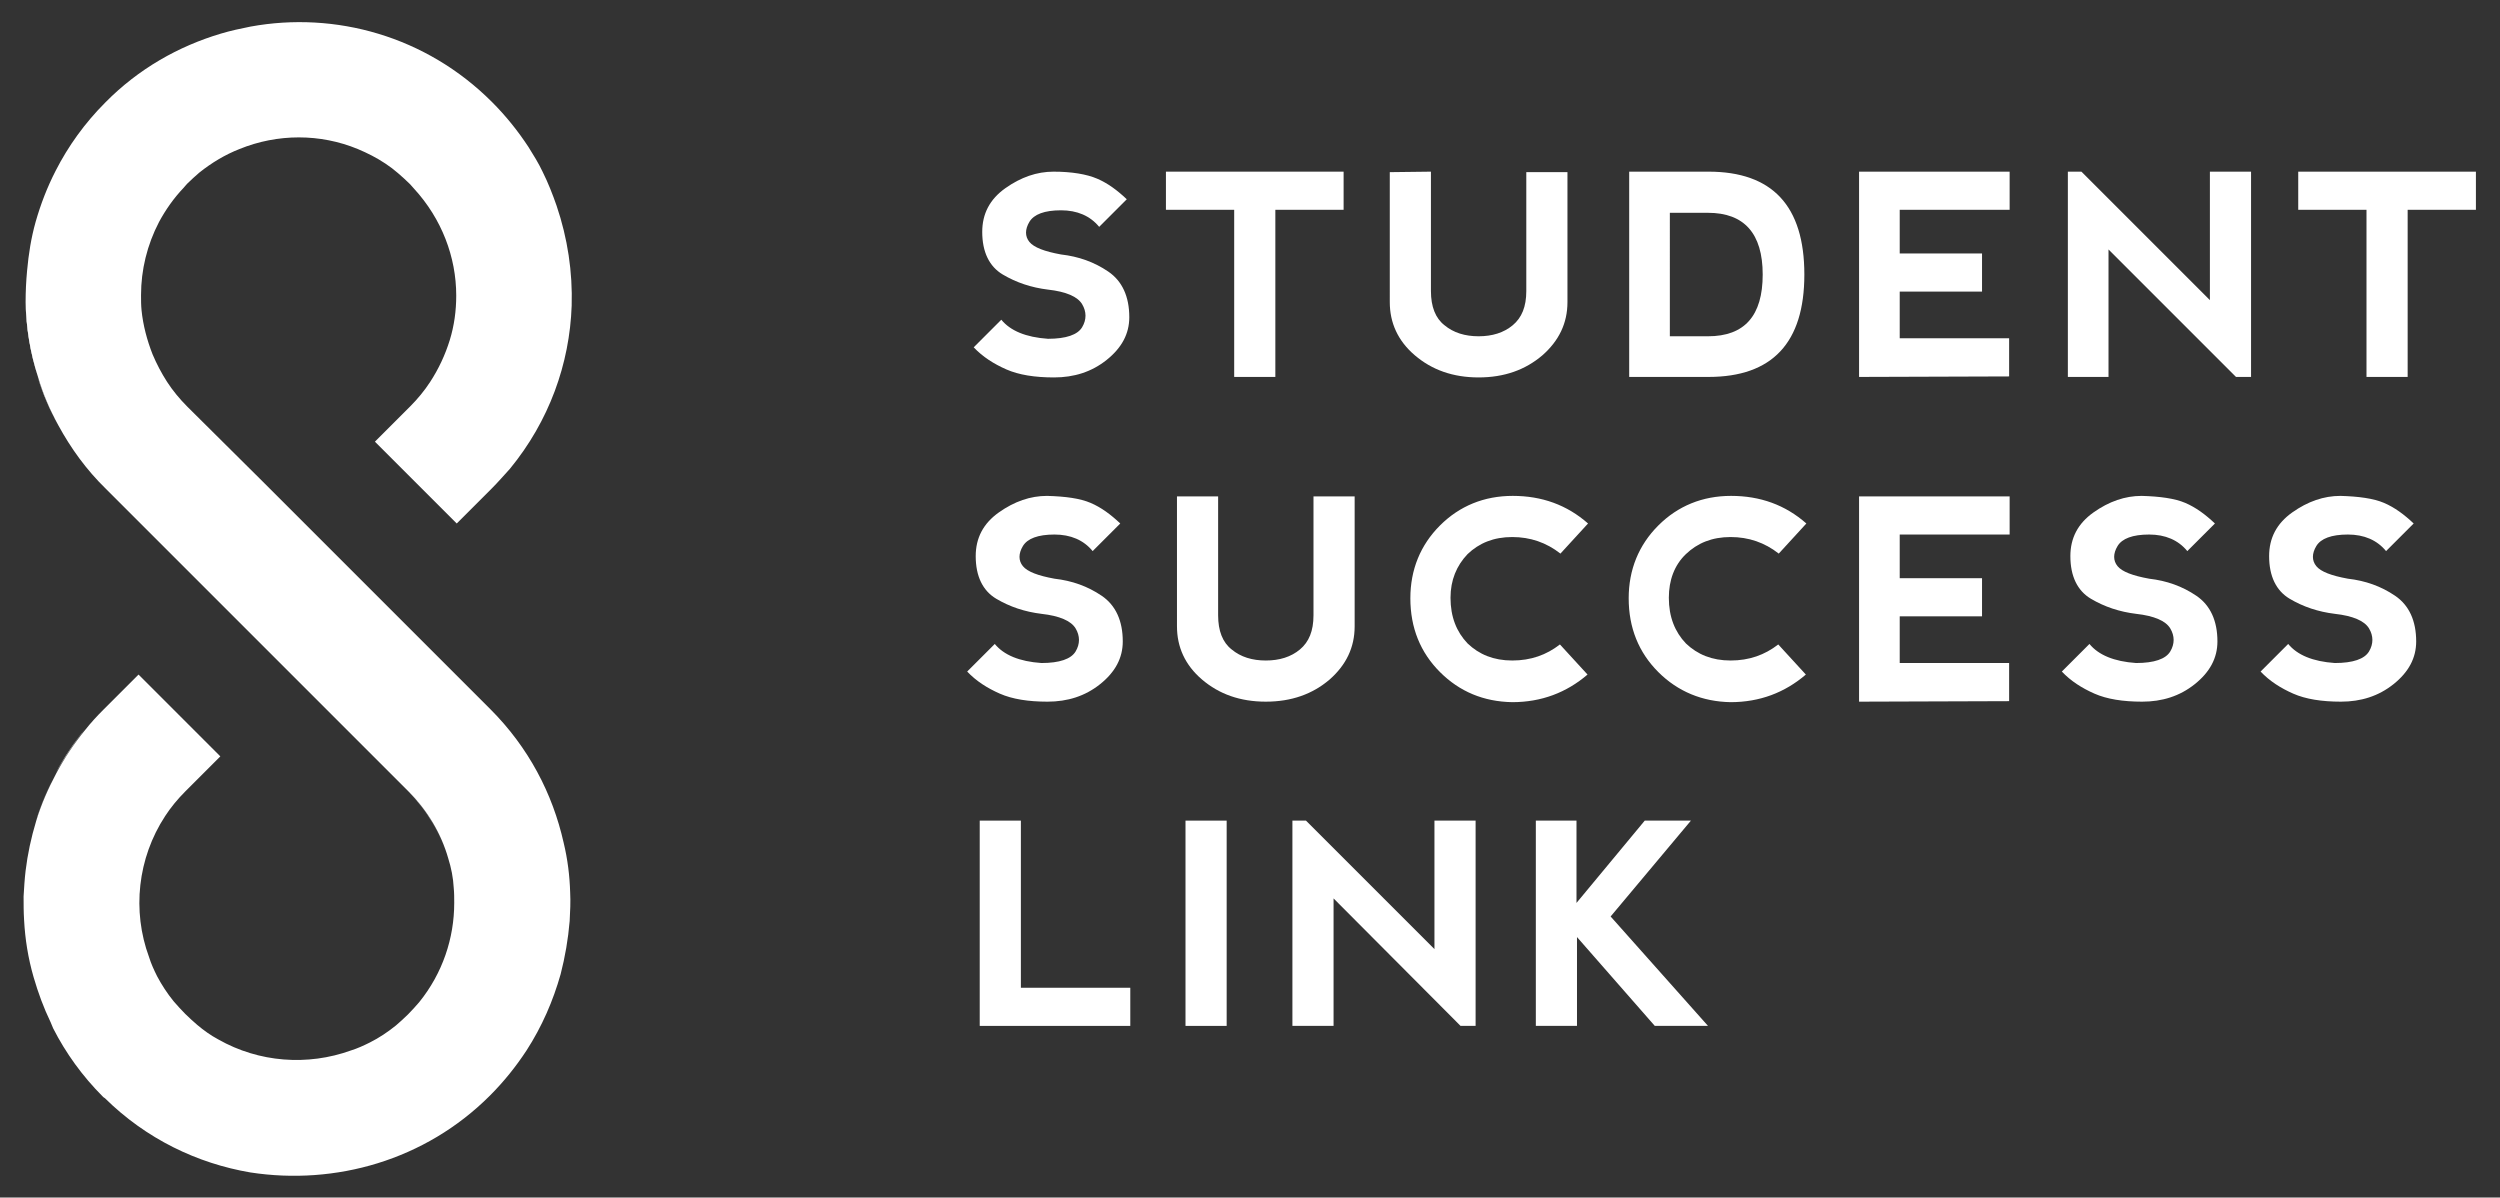<?xml version="1.0" encoding="utf-8"?>
<!-- Generator: Adobe Illustrator 20.1.0, SVG Export Plug-In . SVG Version: 6.00 Build 0)  -->
<svg version="1.1" id="Layer_1" xmlns="http://www.w3.org/2000/svg" xmlns:xlink="http://www.w3.org/1999/xlink" x="0px" y="0px"
	 viewBox="0 0 498.1 238.6" style="enable-background:new 0 0 498.1 238.6;" xml:space="preserve">
<rect x="0" y="0" width="498.1" height="238.6" fill="#333333" stroke="none"/>
<style type="text/css">
	.st0{fill:#FFFFFF;}
</style>
<g>
	<g>
		<path class="st0" d="M218.6,35.6c2.1,0.9,4,2.3,5.9,4.1l-5.5,5.5c-1.8-2.2-4.4-3.3-7.6-3.3c-3.3,0-5.4,0.8-6.3,2.3s-0.9,2.9,0,4
			s3,1.9,6.3,2.5c3.5,0.4,6.6,1.5,9.4,3.4s4.2,5,4.2,9.1c0,3.3-1.5,6.1-4.5,8.5s-6.5,3.5-10.5,3.5c-3.8,0-7-0.5-9.5-1.6
			s-4.7-2.5-6.5-4.4l5.5-5.5c1.8,2.2,4.9,3.5,9.3,3.8c3.6,0,5.9-0.8,6.8-2.3s0.9-3.1,0-4.6s-3.2-2.5-6.8-2.9c-3.3-0.4-6.3-1.4-9-3
			s-4.1-4.5-4.1-8.5c0-3.6,1.5-6.5,4.6-8.7s6.3-3.3,9.6-3.3C213.5,34.2,216.5,34.7,218.6,35.6z"/>
		<path class="st0" d="M267.7,34.2v7.6h-13.6v33.3h-8.2V41.8h-13.6v-7.6H267.7z"/>
		<path class="st0" d="M285.1,34.2V58c0,3.1,0.9,5.4,2.7,6.8c1.8,1.5,4.1,2.2,6.8,2.2c2.7,0,5-0.7,6.8-2.2s2.7-3.7,2.7-6.8V34.3h8.2
			v25.9c0,4.2-1.7,7.7-5,10.6c-3.4,2.9-7.6,4.4-12.7,4.4s-9.3-1.5-12.7-4.4c-3.4-2.9-5-6.5-5-10.6V34.3L285.1,34.2L285.1,34.2z"/>
		<path class="st0" d="M324.6,75.1V34.2h15.8c12.7,0,19.1,6.8,19.1,20.5c0,13.6-6.4,20.4-19.1,20.4H324.6z M340.3,67
			c7.3,0,10.9-4.1,10.9-12.3c0-8.2-3.7-12.3-10.9-12.3h-7.6V67H340.3z"/>
		<path class="st0" d="M370.4,75.1V34.2h30v7.6h-21.9v8.7h16.4v7.6h-16.4v9.3h21.8V75L370.4,75.1L370.4,75.1z"/>
		<path class="st0" d="M412,75.1V34.2h2.7l25.6,25.6V34.2h8.2v40.9h-3l-25.4-25.4v25.4H412z"/>
		<path class="st0" d="M493.3,34.2v7.6h-13.6v33.3h-8.2V41.8h-13.6v-7.6H493.3z"/>
		<path class="st0" d="M217.3,100.2c2.1,0.9,4,2.3,5.9,4.1l-5.5,5.5c-1.8-2.2-4.4-3.3-7.6-3.3c-3.3,0-5.4,0.8-6.3,2.3s-0.9,2.9,0,4
			s3,1.9,6.3,2.5c3.5,0.4,6.6,1.5,9.4,3.4s4.2,5,4.2,9.1c0,3.3-1.5,6.1-4.5,8.5s-6.5,3.5-10.5,3.5c-3.8,0-7-0.5-9.5-1.6
			s-4.7-2.5-6.5-4.4l5.5-5.5c1.8,2.2,4.9,3.5,9.3,3.8c3.6,0,5.9-0.8,6.8-2.3s0.9-3.1,0-4.6s-3.2-2.5-6.8-2.9c-3.3-0.4-6.3-1.4-9-3
			s-4.1-4.5-4.1-8.5c0-3.6,1.5-6.5,4.6-8.7s6.3-3.3,9.6-3.3C212.3,98.9,215.2,99.3,217.3,100.2z"/>
		<path class="st0" d="M242.7,98.9v23.7c0,3.1,0.9,5.4,2.7,6.8c1.8,1.5,4.1,2.2,6.8,2.2c2.7,0,5-0.7,6.8-2.2
			c1.8-1.5,2.7-3.7,2.7-6.8V98.9h8.2v25.9c0,4.2-1.7,7.7-5,10.6c-3.4,2.9-7.6,4.4-12.7,4.4c-5.1,0-9.3-1.5-12.7-4.4
			c-3.4-2.9-5-6.5-5-10.6V98.9H242.7z"/>
		<path class="st0" d="M286.9,133.9c-3.9-3.9-5.9-8.8-5.9-14.7c0-5.7,2-10.6,5.9-14.5s8.8-5.9,14.5-5.9c5.8,0,10.8,1.8,15,5.5
			l-5.5,6c-2.8-2.2-6-3.3-9.6-3.3c-3.7,0-6.6,1.2-8.9,3.4c-2.2,2.3-3.4,5.2-3.4,8.7c0,3.8,1.2,6.8,3.4,9.1c2.3,2.2,5.2,3.4,8.9,3.4
			c3.7,0,6.8-1.1,9.5-3.2l5.5,6c-4.2,3.6-9.2,5.5-15,5.5C295.6,139.8,290.8,137.8,286.9,133.9z"/>
		<path class="st0" d="M330.4,133.9c-3.9-3.9-5.9-8.8-5.9-14.7c0-5.7,2-10.6,5.9-14.5s8.8-5.9,14.5-5.9c5.8,0,10.8,1.8,15,5.5
			l-5.5,6c-2.8-2.2-6-3.3-9.6-3.3c-3.7,0-6.6,1.2-8.9,3.4s-3.4,5.2-3.4,8.7c0,3.8,1.2,6.8,3.4,9.1c2.3,2.2,5.2,3.4,8.9,3.4
			s6.8-1.1,9.5-3.2l5.5,6c-4.2,3.6-9.2,5.5-15,5.5C339.2,139.8,334.3,137.8,330.4,133.9z"/>
		<path class="st0" d="M370.4,139.8V98.9h30v7.6h-21.9v8.7h16.4v7.6h-16.4v9.3h21.8v7.6L370.4,139.8L370.4,139.8z"/>
		<path class="st0" d="M435.4,100.2c2.1,0.9,4,2.3,5.9,4.1l-5.5,5.5c-1.8-2.2-4.4-3.3-7.6-3.3c-3.3,0-5.4,0.8-6.3,2.3
			c-0.9,1.5-0.9,2.9,0,4s3,1.9,6.3,2.5c3.5,0.4,6.6,1.5,9.4,3.4c2.8,1.9,4.2,5,4.2,9.1c0,3.3-1.5,6.1-4.5,8.5s-6.5,3.5-10.5,3.5
			c-3.8,0-7-0.5-9.5-1.6s-4.7-2.5-6.5-4.4l5.5-5.5c1.8,2.2,4.9,3.5,9.3,3.8c3.6,0,5.9-0.8,6.8-2.3c0.9-1.5,0.9-3.1,0-4.6
			s-3.2-2.5-6.8-2.9c-3.3-0.4-6.3-1.4-9-3s-4.1-4.5-4.1-8.5c0-3.6,1.5-6.5,4.6-8.7s6.3-3.3,9.6-3.3
			C430.3,98.9,433.3,99.3,435.4,100.2z"/>
		<path class="st0" d="M475,100.2c2.1,0.9,4,2.3,5.9,4.1l-5.5,5.5c-1.8-2.2-4.4-3.3-7.6-3.3c-3.3,0-5.4,0.8-6.3,2.3
			c-0.9,1.5-0.9,2.9,0,4s3,1.9,6.3,2.5c3.5,0.4,6.6,1.5,9.4,3.4c2.8,1.9,4.2,5,4.2,9.1c0,3.3-1.5,6.1-4.5,8.5s-6.5,3.5-10.5,3.5
			c-3.8,0-7-0.5-9.5-1.6s-4.7-2.5-6.5-4.4l5.5-5.5c1.8,2.2,4.9,3.5,9.3,3.8c3.6,0,5.9-0.8,6.8-2.3c0.9-1.5,0.9-3.1,0-4.6
			s-3.2-2.5-6.8-2.9c-3.3-0.4-6.3-1.4-9-3s-4.1-4.5-4.1-8.5c0-3.6,1.5-6.5,4.6-8.7s6.3-3.3,9.6-3.3C469.9,98.9,472.9,99.3,475,100.2
			z"/>
		<path class="st0" d="M203.4,163.5v33.3h21.8v7.6h-30v-40.9H203.4z"/>
		<path class="st0" d="M236.2,163.5h8.2v40.9h-8.2V163.5z"/>
		<path class="st0" d="M257.5,204.4v-40.9h2.7l25.6,25.6v-25.6h8.2v40.9h-3L265.7,179v25.4H257.5z"/>
		<path class="st0" d="M305.9,163.5h8.2v16.4l13.6-16.4h9.2l-16,19.1l19.4,21.8h-10.6l-15.5-17.7v17.7H306v-40.9H305.9z"/>
	</g>
	<g>
		<polygon class="st0" points="59.1,135.4 59.1,135.4 42.8,119.1 		"/>
		<path class="st0" d="M11.5,84.6c-1.6-3-3-6.2-4-9.5C8.6,78.4,9.9,81.6,11.5,84.6z"/>
		<path class="st0" d="M11.1,154c1.6-3,3.6-6,5.8-8.7C14.7,148.1,12.8,151,11.1,154z"/>
		<path class="st0" d="M7.2,163.5c1-3.3,2.3-6.4,4-9.5C9.5,157.1,8.2,160.3,7.2,163.5z"/>
		<path class="st0" d="M5.4,53.8L5.4,53.8c-0.2,2.1-0.3,4.2-0.3,6.3c0.1,5.1,0.9,10.1,2.5,15c-1.5-4.9-2.3-9.9-2.5-15
			C5.1,58,5.2,55.9,5.4,53.8z"/>
		<path class="st0" d="M59.1,135.4L59.1,135.4L59.1,135.4l22.2,22.2c3.8,3.8,6.5,8.4,7.9,13.3c-1.4-4.9-4.1-9.4-7.9-13.3L59.1,135.4
			z"/>
		<path class="st0" d="M27.6,134.3l-7,7c-1.3,1.3-2.5,2.6-3.6,4c1.1-1.4,2.3-2.7,3.6-4L27.6,134.3z"/>
		<polygon class="st0" points="74.7,88 74.7,88 81.7,81 		"/>
		<path class="st0" d="M97.6,218.3c2.8-2.8,5.2-5.8,7.3-9c3.1-4.8,5.3-9.9,6.8-15.2c0.9-3.5,1.5-7,1.8-10.6c0.1-1.9,0.2-3.8,0.1-5.7
			l0,0c-0.1-3.3-0.5-6.6-1.3-9.9c-2.2-9.8-7-19-14.6-26.6l-21.8-21.8l0,0l0,0l-16.3-16.3l0,0l-0.4-0.4l-6.9-6.9L37.3,81
			c-1.5-1.5-2.9-3.2-4-4.9c-1.1-1.7-2.1-3.6-2.9-5.5c-1.1-2.8-1.9-5.8-2.2-8.8c-0.1-1-0.1-2-0.1-3c0-5,1.2-10,3.6-14.6
			c1.3-2.4,2.9-4.7,4.9-6.8c0.2-0.2,0.4-0.5,0.7-0.8c0.8-0.8,1.6-1.5,2.4-2.2c2.5-2,5.2-3.6,8-4.7c7.6-3.1,16.1-3.1,23.6,0
			c1.9,0.8,3.7,1.7,5.5,2.9c0.9,0.6,1.7,1.2,2.5,1.9c0.8,0.7,1.6,1.4,2.4,2.2c0.3,0.3,0.5,0.6,0.8,0.9c5.5,6,8.4,13.6,8.4,21.3
			c0,3-0.4,6-1.3,8.9c-0.9,2.9-2.2,5.7-3.9,8.3c-1.1,1.7-2.5,3.4-4,4.9l-7,7l0,0L91,104.3l7-7c1.3-1.3,2.4-2.6,3.6-3.9
			c7.8-9.5,11.9-20.9,12.3-32.5c0.2-6.7-0.8-13.4-3-19.9c-0.8-2.3-1.7-4.6-2.8-6.8c-0.8-1.7-1.8-3.3-2.8-4.9c-2.1-3.2-4.5-6.2-7.3-9
			C84.9,7.2,66.8,2.2,49.9,5.3c-2,0.4-3.9,0.8-5.9,1.4c-8.4,2.5-16.4,7-23,13.7c-4.1,4.1-7.4,8.7-9.9,13.6c-1.7,3.3-3,6.7-4,10.2
			c-0.9,3.2-1.4,6.4-1.7,9.7c-0.2,2.1-0.3,4.2-0.3,6.3c0.1,5.1,0.9,10.1,2.5,15c1,3.3,2.3,6.4,4,9.5c2.5,4.6,5.6,8.9,9.5,12.7
			l21.8,21.8l0,0l16.3,16.3l0,0l0,0l0,0l22.2,22.2c3.8,3.8,6.5,8.4,7.9,13.3c0.6,1.9,1,3.9,1.1,5.9c0.1,1,0.1,2,0.1,3
			c0,7-2.3,14-7,19.8c-0.7,0.8-1.4,1.6-2.2,2.4s-1.6,1.5-2.4,2.2c-1.6,1.3-3.4,2.5-5.2,3.4c-1.2,0.6-2.5,1.2-3.8,1.6
			c-8.6,3.1-18.3,2.4-26.4-2.2c-1.5-0.8-2.9-1.8-4.2-2.9c-0.8-0.7-1.6-1.4-2.4-2.2c-0.8-0.8-1.6-1.7-2.3-2.5c-1.3-1.6-2.4-3.3-3.3-5
			c-0.6-1.2-1.2-2.5-1.6-3.8c-3.4-9.2-2.3-19.7,3.2-28.1c1.1-1.7,2.5-3.4,4-4.9l7-7l-16.3-16.3l-7,7c-1.3,1.3-2.5,2.6-3.6,4
			c-2.3,2.8-4.2,5.7-5.8,8.7s-3,6.2-4,9.5s-1.7,6.6-2.1,9.9c-0.2,1.7-0.3,3.4-0.4,5.1c0,1.6,0,3.1,0.1,4.7c0.2,3.8,0.8,7.6,1.9,11.4
			c0.9,3.1,2,6.1,3.4,9c0.2,0.4,0.3,0.8,0.5,1.2c2.5,4.9,5.8,9.5,9.9,13.6l0,0c0.1,0.1,0.2,0.2,0.4,0.3c8.2,8.1,18.4,13,29,14.8
			C66.8,236.2,84.7,231.2,97.6,218.3z"/>
	</g>
</g>
</svg>
